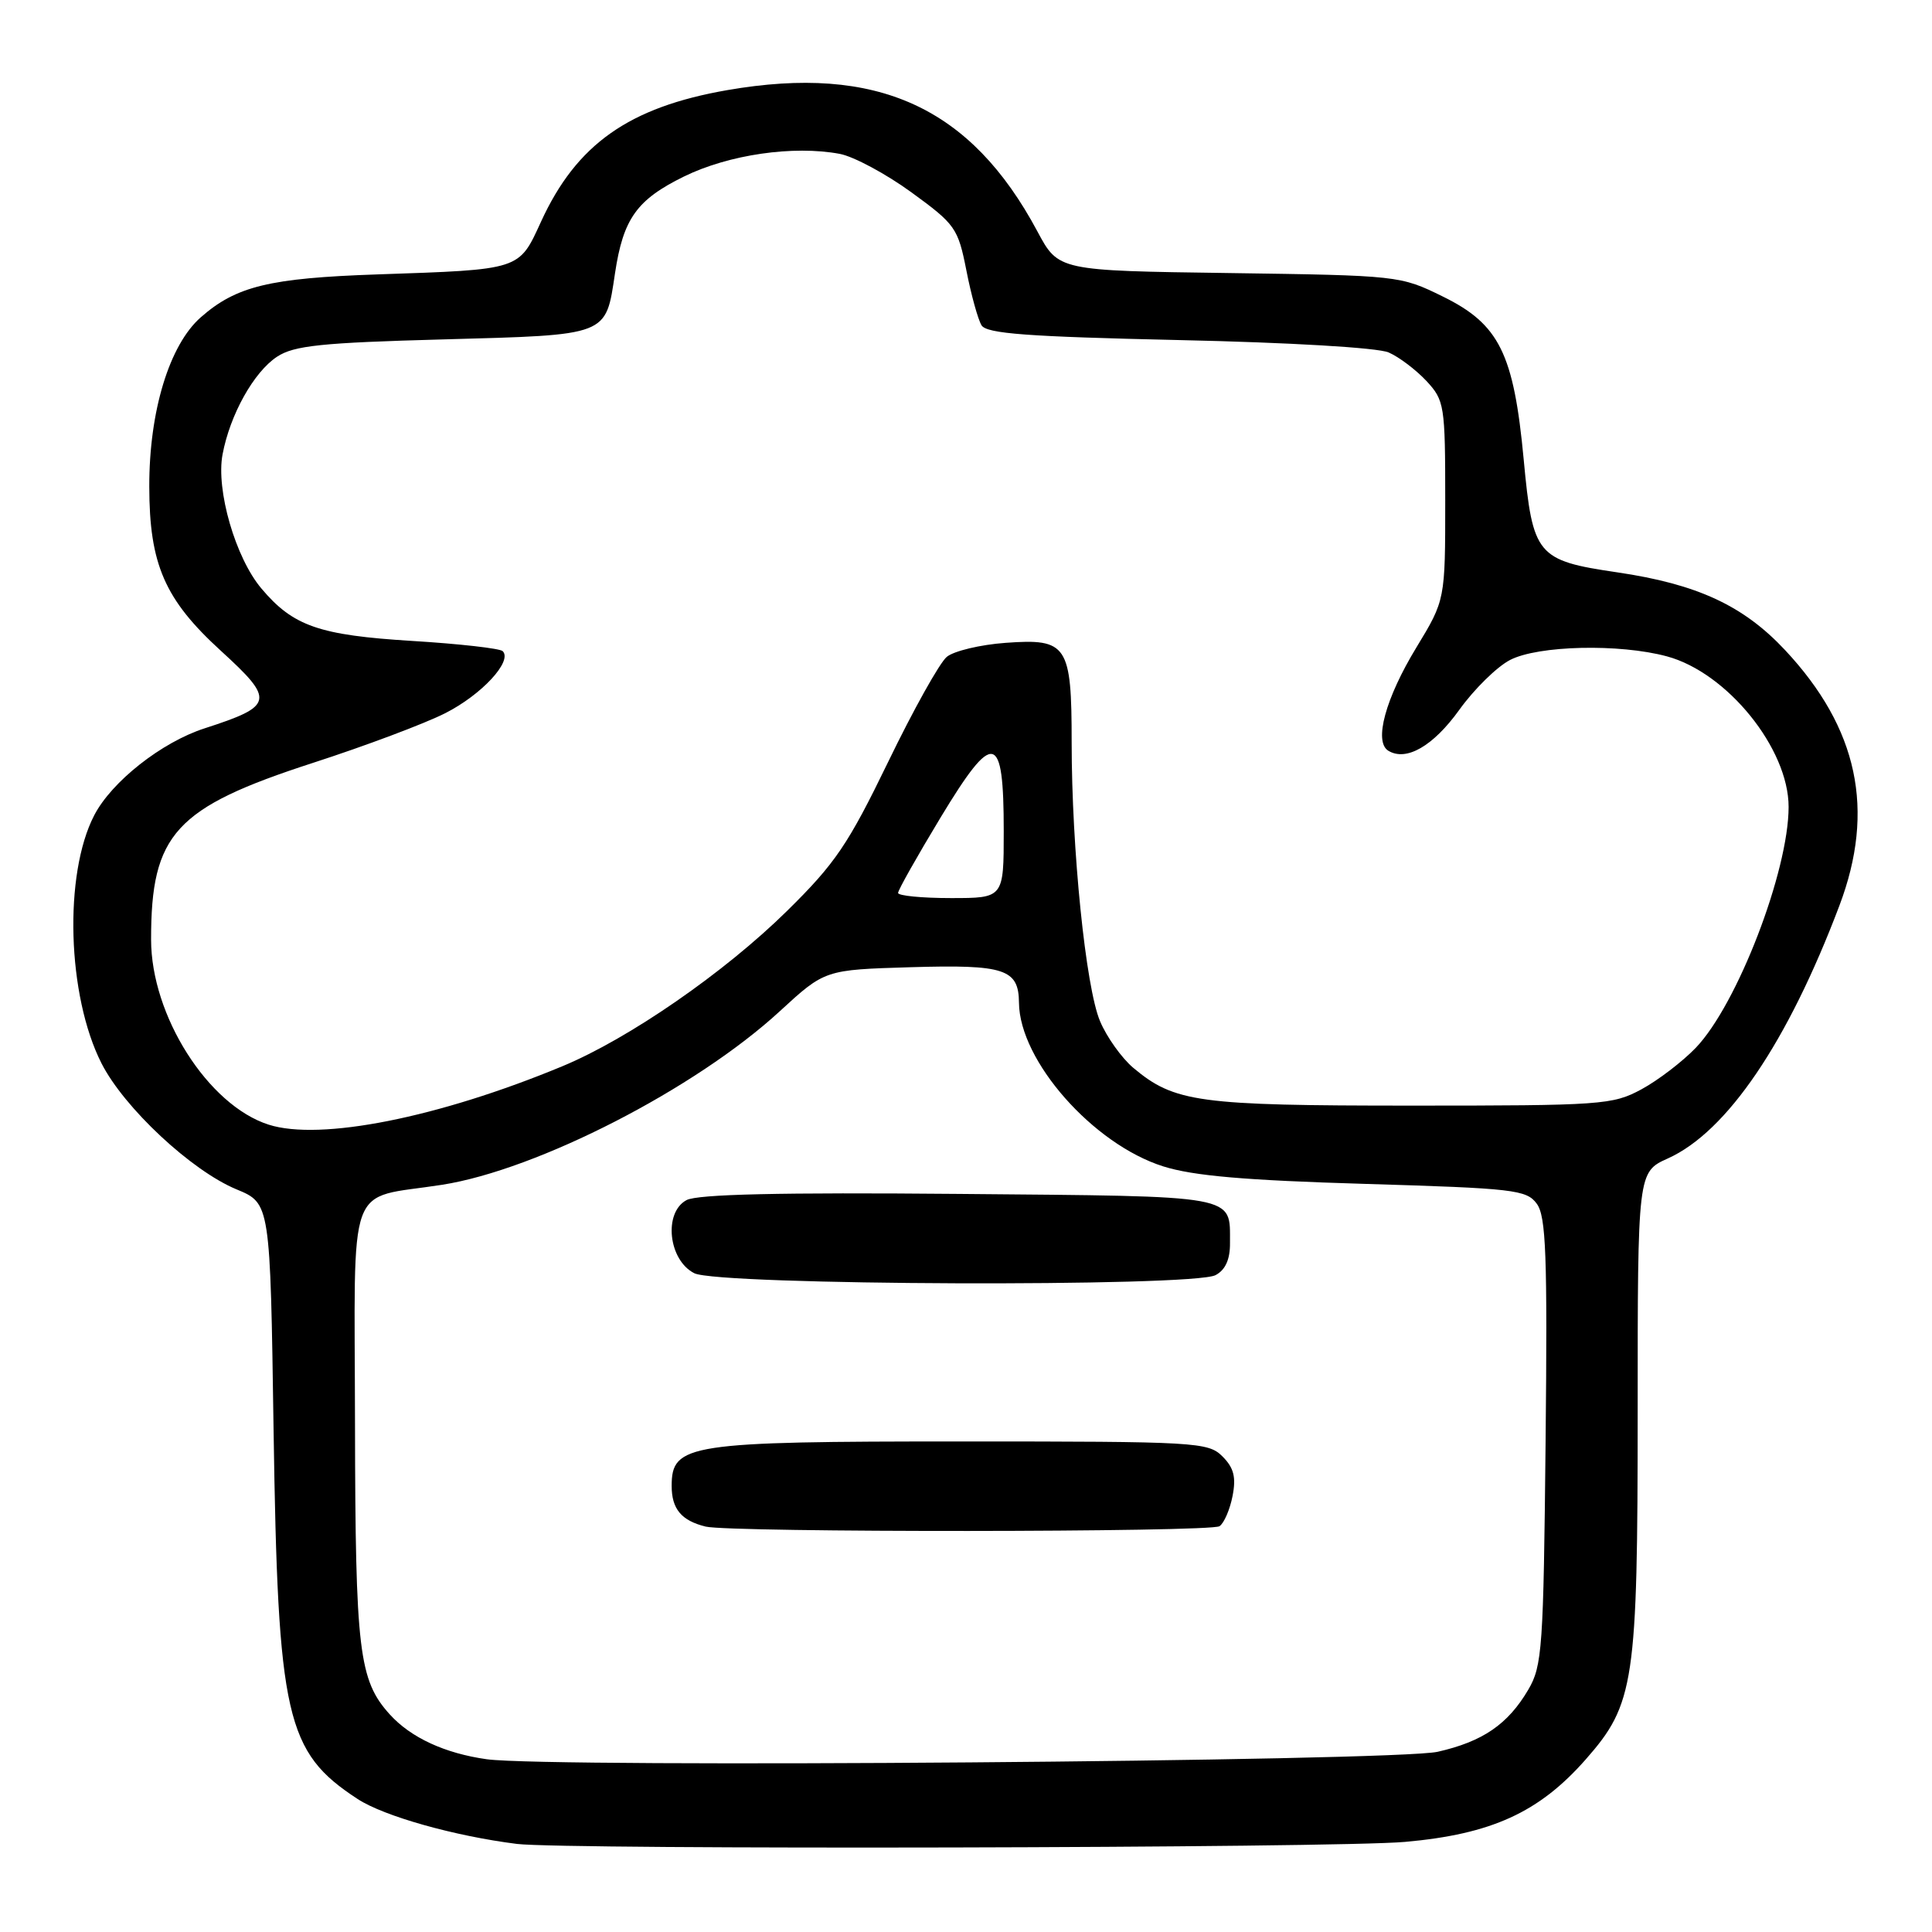 <?xml version="1.0" encoding="UTF-8" standalone="no"?>
<!DOCTYPE svg PUBLIC "-//W3C//DTD SVG 1.1//EN" "http://www.w3.org/Graphics/SVG/1.1/DTD/svg11.dtd" >
<svg xmlns="http://www.w3.org/2000/svg" xmlns:xlink="http://www.w3.org/1999/xlink" version="1.1" viewBox="0 0 256 256">
 <g >
 <path fill="currentColor"
d=" M 186.18 244.06 C 197.62 243.04 203.93 240.16 210.11 233.14 C 216.58 225.79 217.00 222.95 217.00 186.97 C 217.00 155.30 217.00 155.30 221.02 153.49 C 228.84 149.96 236.89 138.10 243.73 120.00 C 248.52 107.34 246.21 96.49 236.53 86.14 C 231.01 80.24 224.89 77.40 214.30 75.84 C 203.63 74.27 203.09 73.62 201.90 60.91 C 200.58 46.83 198.66 42.96 191.18 39.29 C 185.55 36.52 185.31 36.50 162.87 36.18 C 140.25 35.87 140.25 35.87 137.47 30.68 C 128.64 14.16 116.23 8.50 96.38 11.94 C 83.33 14.21 76.39 19.11 71.69 29.37 C 68.73 35.82 69.10 35.71 50.00 36.36 C 35.70 36.85 31.30 37.92 26.61 42.04 C 22.44 45.70 19.76 54.49 19.78 64.48 C 19.79 74.77 21.83 79.44 29.24 86.21 C 36.46 92.80 36.31 93.53 27.11 96.51 C 21.41 98.35 14.79 103.57 12.48 108.04 C 8.43 115.87 8.90 131.92 13.44 140.88 C 16.43 146.78 25.37 155.13 31.35 157.60 C 35.81 159.45 35.81 159.45 36.25 189.47 C 36.82 227.58 37.86 232.15 47.39 238.38 C 50.88 240.66 60.23 243.29 68.50 244.33 C 74.82 245.11 176.98 244.89 186.18 244.06 Z  M 64.50 233.11 C 58.95 232.33 54.44 230.25 51.65 227.17 C 47.55 222.64 47.09 218.78 47.04 188.73 C 46.99 155.57 45.75 159.00 58.58 156.99 C 71.26 155.00 92.19 144.24 103.32 134.00 C 109.30 128.50 109.30 128.50 120.69 128.16 C 133.14 127.79 134.98 128.40 135.02 132.87 C 135.09 140.56 144.83 151.61 154.13 154.55 C 158.12 155.81 164.98 156.40 180.83 156.87 C 200.61 157.46 202.27 157.65 203.63 159.50 C 204.86 161.17 205.05 166.30 204.80 191.00 C 204.52 218.40 204.36 220.74 202.50 223.90 C 199.80 228.49 196.46 230.77 190.50 232.12 C 184.84 233.39 72.89 234.27 64.50 233.11 Z  M 161.59 202.23 C 162.19 201.83 162.97 200.03 163.32 198.23 C 163.81 195.73 163.49 194.49 161.98 192.98 C 160.09 191.09 158.55 191.00 127.45 191.00 C 91.14 191.00 89.00 191.33 89.00 196.90 C 89.00 199.95 90.29 201.49 93.50 202.28 C 96.75 203.08 160.40 203.04 161.59 202.23 Z  M 161.07 168.96 C 162.37 168.27 163.00 166.88 162.98 164.71 C 162.95 158.26 164.43 158.53 127.06 158.20 C 103.43 157.99 92.42 158.24 90.97 159.02 C 87.89 160.66 88.56 166.98 92.00 168.71 C 95.21 170.33 158.09 170.56 161.07 168.96 Z  M 35.59 149.02 C 27.56 146.45 20.02 134.57 20.02 124.50 C 20.01 110.49 23.20 107.01 41.45 101.09 C 48.37 98.85 56.26 95.89 59.00 94.50 C 63.83 92.05 67.94 87.61 66.61 86.28 C 66.25 85.92 60.87 85.31 54.66 84.93 C 42.29 84.17 38.84 82.97 34.63 77.97 C 31.20 73.90 28.60 64.93 29.49 60.21 C 30.48 54.94 33.63 49.29 36.72 47.26 C 38.97 45.79 42.56 45.41 58.81 44.97 C 80.73 44.37 80.24 44.56 81.49 36.22 C 82.58 28.97 84.37 26.46 90.65 23.38 C 96.58 20.48 105.13 19.24 111.28 20.39 C 113.12 20.74 117.39 23.03 120.76 25.48 C 126.60 29.73 126.94 30.22 128.05 35.83 C 128.68 39.06 129.59 42.34 130.06 43.11 C 130.75 44.21 136.12 44.61 156.21 45.06 C 170.90 45.38 182.55 46.07 184.00 46.70 C 185.38 47.30 187.62 49.00 189.00 50.47 C 191.40 53.06 191.50 53.67 191.50 66.33 C 191.50 79.50 191.50 79.50 187.68 85.79 C 183.58 92.53 182.02 98.27 183.95 99.47 C 186.32 100.93 189.90 98.88 193.37 94.05 C 195.33 91.32 198.35 88.35 200.09 87.45 C 203.82 85.52 214.58 85.27 220.87 86.97 C 228.86 89.12 237.00 99.19 237.00 106.92 C 237.00 115.44 230.19 133.12 224.70 138.84 C 222.94 140.67 219.70 143.15 217.50 144.34 C 213.69 146.40 212.26 146.50 187.00 146.50 C 158.74 146.50 155.62 146.07 150.15 141.48 C 148.62 140.18 146.64 137.41 145.76 135.31 C 143.86 130.82 142.00 112.50 142.00 98.38 C 142.00 85.45 141.42 84.58 133.25 85.18 C 129.91 85.42 126.39 86.26 125.45 87.04 C 124.50 87.83 121.00 94.10 117.67 100.99 C 112.38 111.90 110.67 114.42 104.31 120.68 C 96.01 128.86 83.31 137.64 74.50 141.29 C 58.09 148.10 42.42 151.21 35.59 149.02 Z  M 119.00 118.32 C 119.00 117.94 121.54 113.44 124.64 108.31 C 131.68 96.67 133.00 96.96 133.00 110.12 C 133.00 119.00 133.00 119.00 126.00 119.00 C 122.15 119.00 119.00 118.69 119.00 118.32 Z "/>
</g>
</svg>